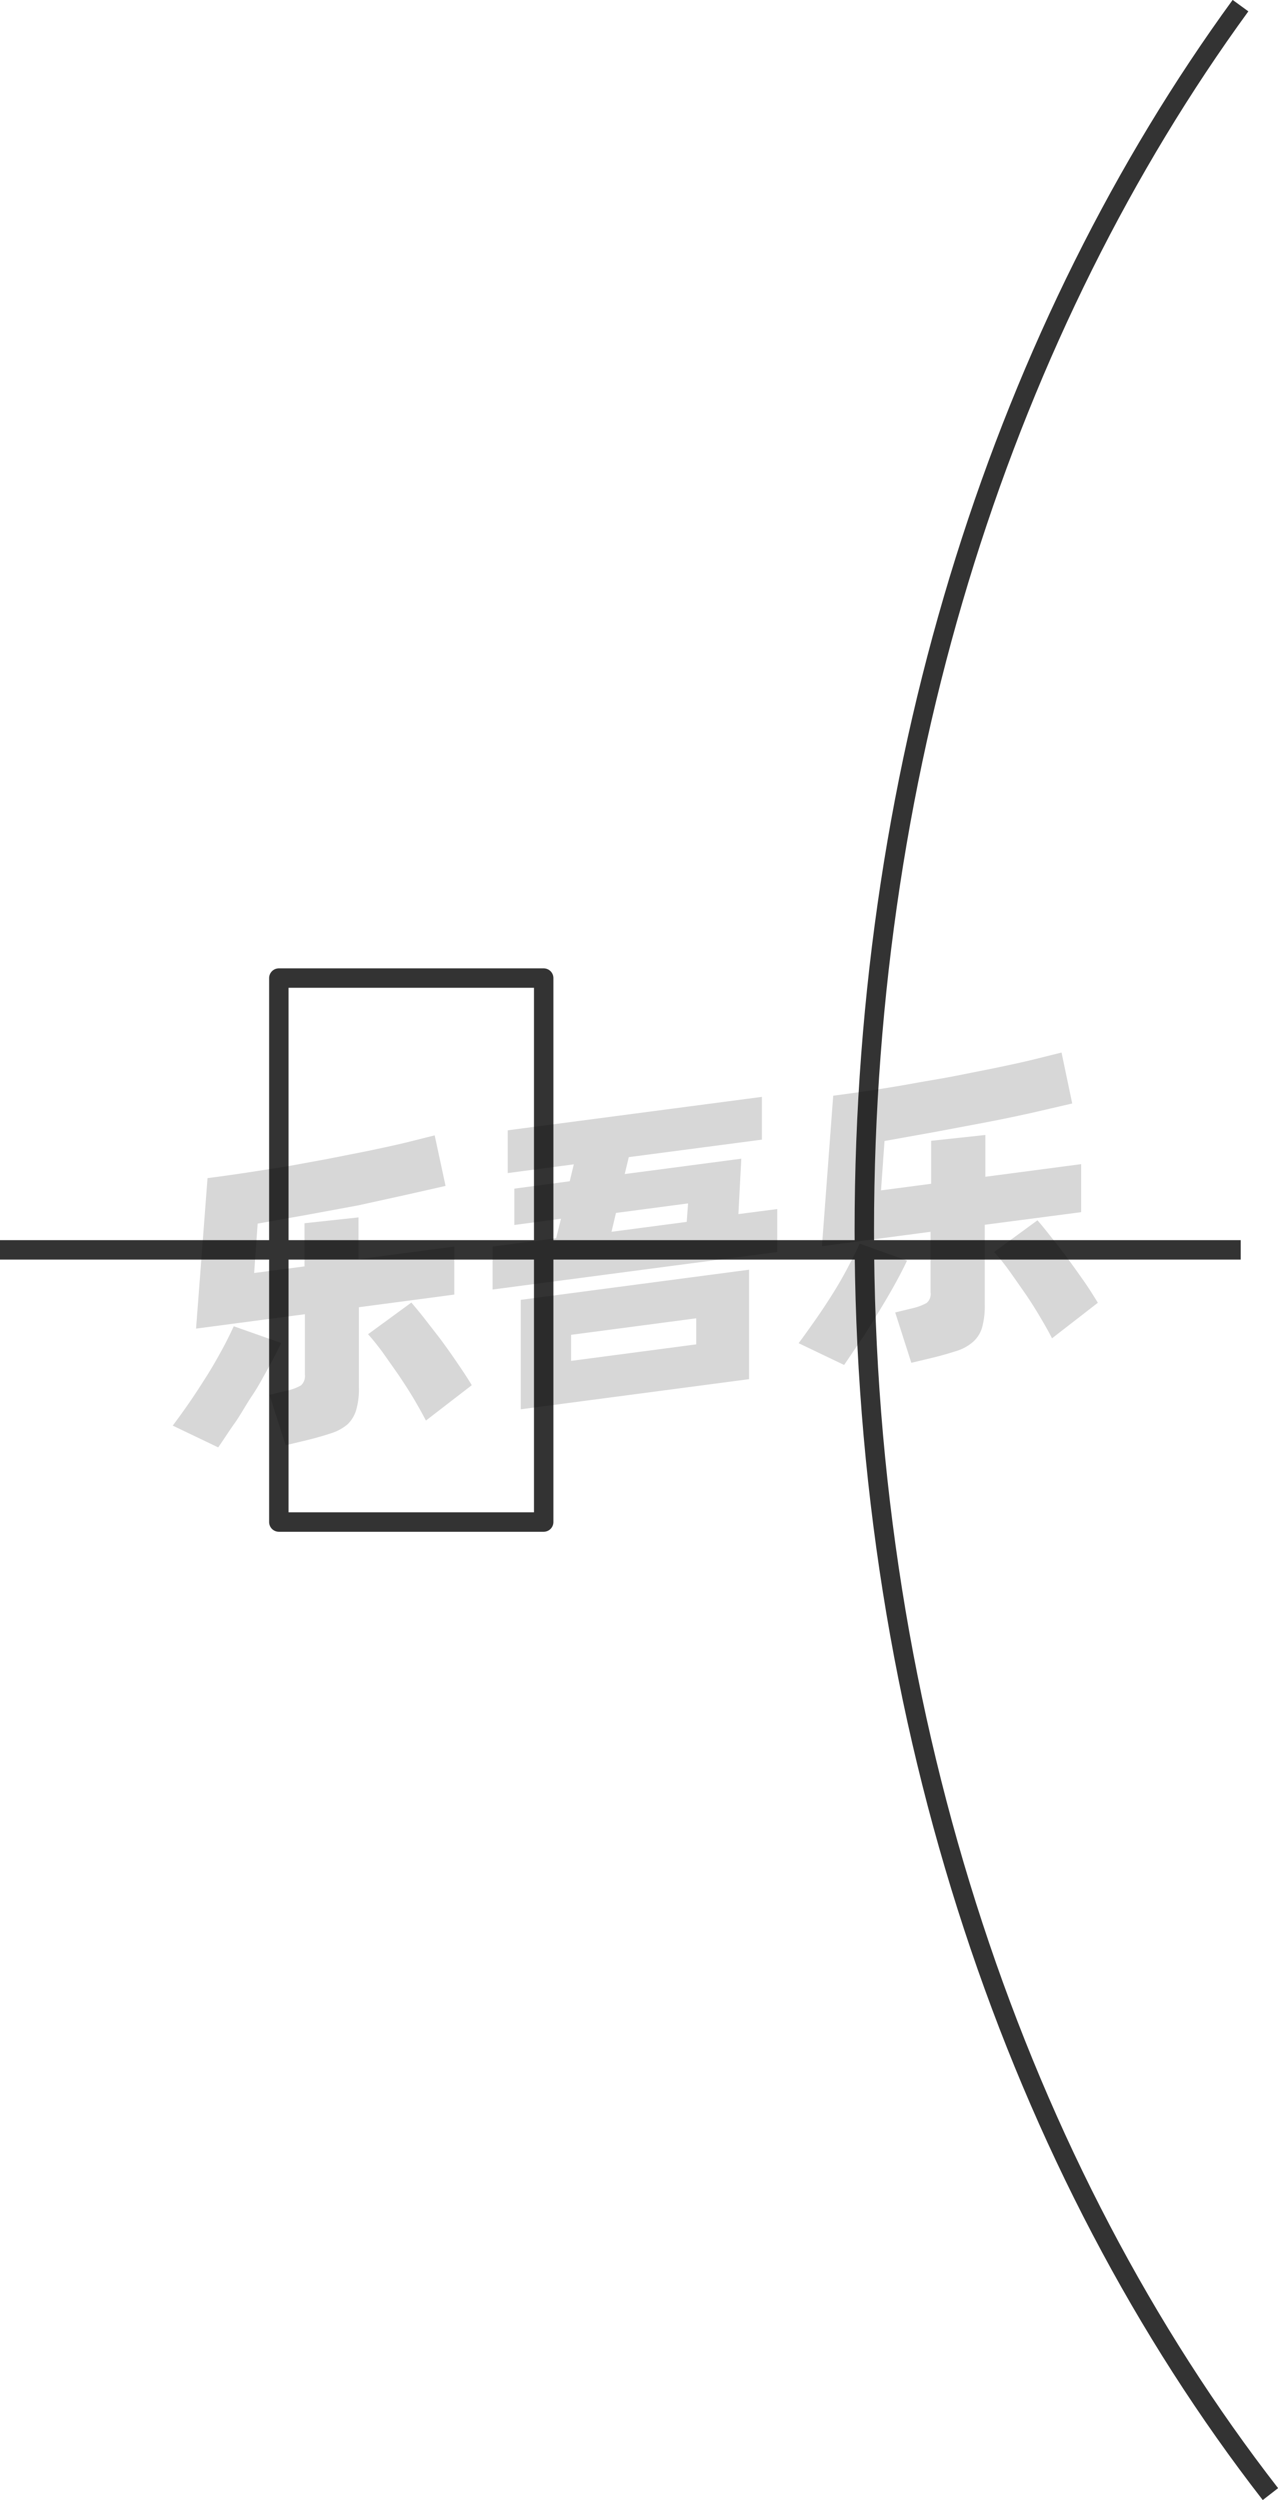 <svg xmlns="http://www.w3.org/2000/svg" viewBox="0 0 65.77 128.6"><defs><style>.cls-1{fill:none;stroke:#333;stroke-linejoin:round;}.cls-2{opacity:0.16;}</style></defs><title>2-109</title><g id="图层_2" data-name="图层 2"><g id="_2-108_2-121" data-name="2-108——2-121"><g id="_2-109" data-name="2-109"><rect class="cls-1" x="14.35" y="50.31" width="13.63" height="27.98"/><line class="cls-1" y1="64.29" x2="63.85" y2="64.29"/><path class="cls-1" d="M65.38,128.29c-12.92-16.63-20.9-39.62-20.9-65,0-24.37,7.36-46.53,19.36-63"/><g class="cls-2"><path d="M14.47,69.08c-.18.37-.39.79-.65,1.26s-.54,1-.84,1.44-.6,1-.9,1.42-.59.88-.85,1.25L8.89,73.33c.27-.36.56-.76.87-1.21s.6-.9.89-1.36.55-.92.79-1.36.43-.84.59-1.18Zm4-1.84v4.11a3.84,3.84,0,0,1-.14,1.18,1.69,1.69,0,0,1-.44.73,2.41,2.41,0,0,1-.81.45c-.33.11-.73.23-1.21.35l-1.17.28-.83-2.59.89-.22a2.39,2.39,0,0,0,.73-.27.64.64,0,0,0,.2-.55V67.6l-5.6.74.59-7.74c.62-.08,1.27-.17,2-.28L14.74,60l2.13-.39,2.07-.41c.66-.14,1.29-.27,1.87-.41l1.56-.39L22.93,61l-2.08.47L18.44,62l-2.6.48-2.58.46-.18,2.54,2.59-.34V62.92l2.78-.3v2.15l4.93-.65v2.47ZM21.17,67c.17.2.39.46.65.79l.83,1.07c.29.39.58.8.86,1.21s.54.8.77,1.18l-2.36,1.82c-.19-.36-.4-.74-.65-1.16s-.52-.83-.79-1.23l-.81-1.15c-.27-.36-.51-.66-.73-.9Z"/><path d="M40,62.19V64.4L25.35,66.33V64.12l3.27-.43.25-1-2.4.32V61.14l2.85-.38.21-.87-3.4.45v-2.2l13.08-1.72v2.2l-6.85.9-.21.87,6-.79L38,62.45ZM26.8,66.86l11.75-1.55v5.63L26.8,72.49ZM29.39,70l6.44-.85V67.81l-6.44.85Zm2.08-6.64,3.87-.51.07-.95-3.71.49Z"/><path d="M46.68,64.84c-.17.37-.39.79-.65,1.26s-.54.94-.84,1.43-.6,1-.9,1.43-.59.88-.85,1.25L41.1,69.09c.27-.36.56-.77.87-1.21s.61-.9.9-1.36.55-.92.78-1.36.44-.84.59-1.19Zm4-1.84v4.11a4.18,4.18,0,0,1-.14,1.18,1.58,1.58,0,0,1-.45.72,2.37,2.37,0,0,1-.8.46c-.34.11-.74.23-1.22.35l-1.17.28-.83-2.59.9-.22a2.73,2.73,0,0,0,.72-.27.61.61,0,0,0,.2-.55V63.36l-5.59.74.58-7.74c.62-.08,1.28-.17,2-.28s1.4-.22,2.11-.35,1.42-.24,2.14-.38l2.06-.41c.67-.14,1.29-.27,1.87-.41l1.57-.39.55,2.62-2.07.48c-.77.17-1.57.34-2.42.5l-2.6.49-2.57.46-.18,2.54,2.58-.34V58.68l2.79-.3v2.15l4.93-.65v2.47Zm2.71-.23c.18.2.39.46.65.79s.54.68.83,1.07.58.8.87,1.21.53.8.76,1.17l-2.36,1.83c-.18-.36-.4-.74-.65-1.16s-.51-.83-.79-1.23-.55-.79-.81-1.15-.51-.66-.73-.9Z"/></g></g></g></g></svg>